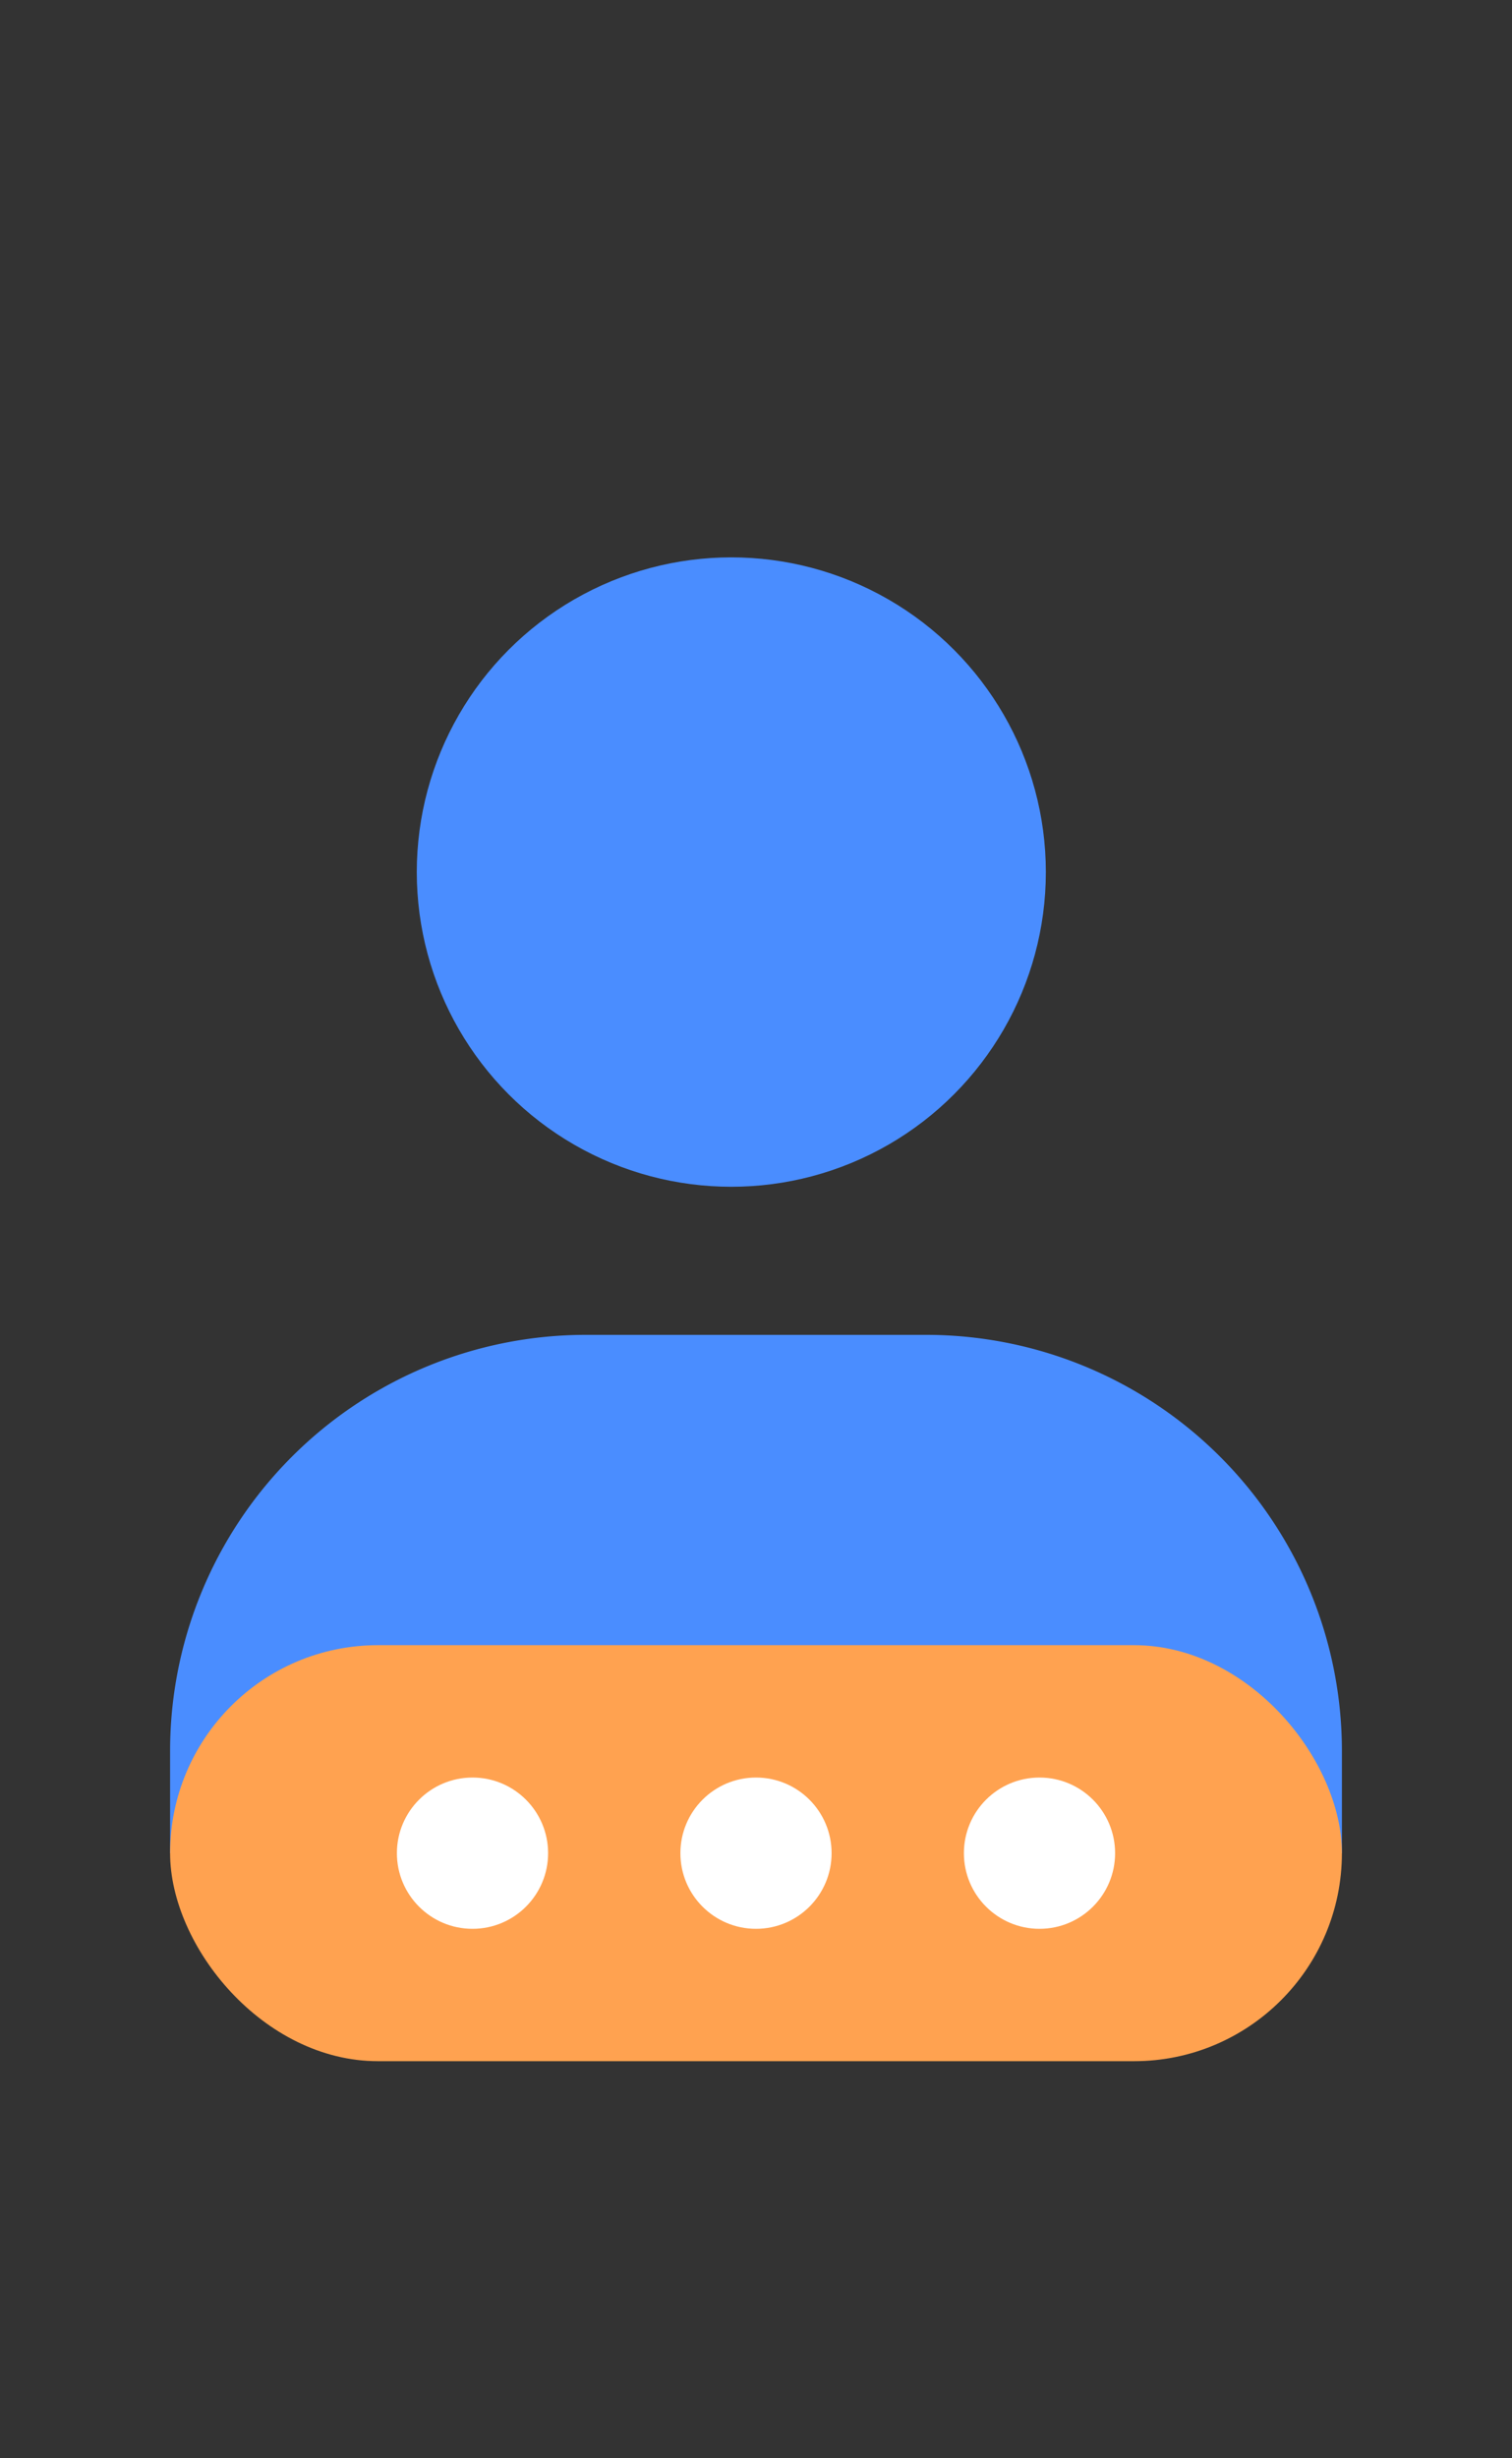 <svg xmlns="http://www.w3.org/2000/svg" width="80" height="130" viewBox="0 0 80 130">
  <rect x="0" y="0" width="80" height="130" fill="#333333" stroke="none"/>
  <defs>
    <style>
      .cls-1, .cls-4 {
        fill: #fff;
      }

      .cls-1 {
        stroke: #707070;
        opacity: 0;
      }

      .cls-2 {
        fill: #4a8dff;
      }

      .cls-3 {
        fill: #ffa250;
      }

      .cls-5 {
        stroke: none;
      }

      .cls-6 {
        fill: none;
      }
    </style>
  </defs>
  <g id="组_286" data-name="组 286" transform="translate(-545 -1269)">
    <g id="矩形_168" data-name="矩形 168" class="cls-1" transform="translate(545 1269)">
      <rect class="cls-5" width="80" height="130"/>
      <rect class="cls-6" x="0.5" y="0.5" width="79" height="129"/>
    </g>
    <g id="icon_login">
      <g id="组_137" data-name="组 137" transform="translate(-424 5.842)">
        <circle id="椭圆_14" data-name="椭圆 14" class="cls-2" cx="16.642" cy="16.642" r="16.642" transform="translate(991.052 1292.633)"/>
        <path id="矩形_15" data-name="矩形 15" class="cls-2" d="M22,0H40A22,22,0,0,1,62,22v5.41a0,0,0,0,1,0,0H0a0,0,0,0,1,0,0V22A22,22,0,0,1,22,0Z" transform="translate(978 1333.748)"/>
      </g>
      <rect id="矩形_31" data-name="矩形 31" class="cls-3" width="62" height="22" rx="11" transform="translate(554 1356)"/>
      <circle id="椭圆_24" data-name="椭圆 24" class="cls-4" cx="4" cy="4" r="4" transform="translate(581 1363)"/>
      <circle id="椭圆_25" data-name="椭圆 25" class="cls-4" cx="4" cy="4" r="4" transform="translate(566 1363)"/>
      <circle id="椭圆_26" data-name="椭圆 26" class="cls-4" cx="4" cy="4" r="4" transform="translate(596 1363)"/>
    </g>
  </g>
</svg>
